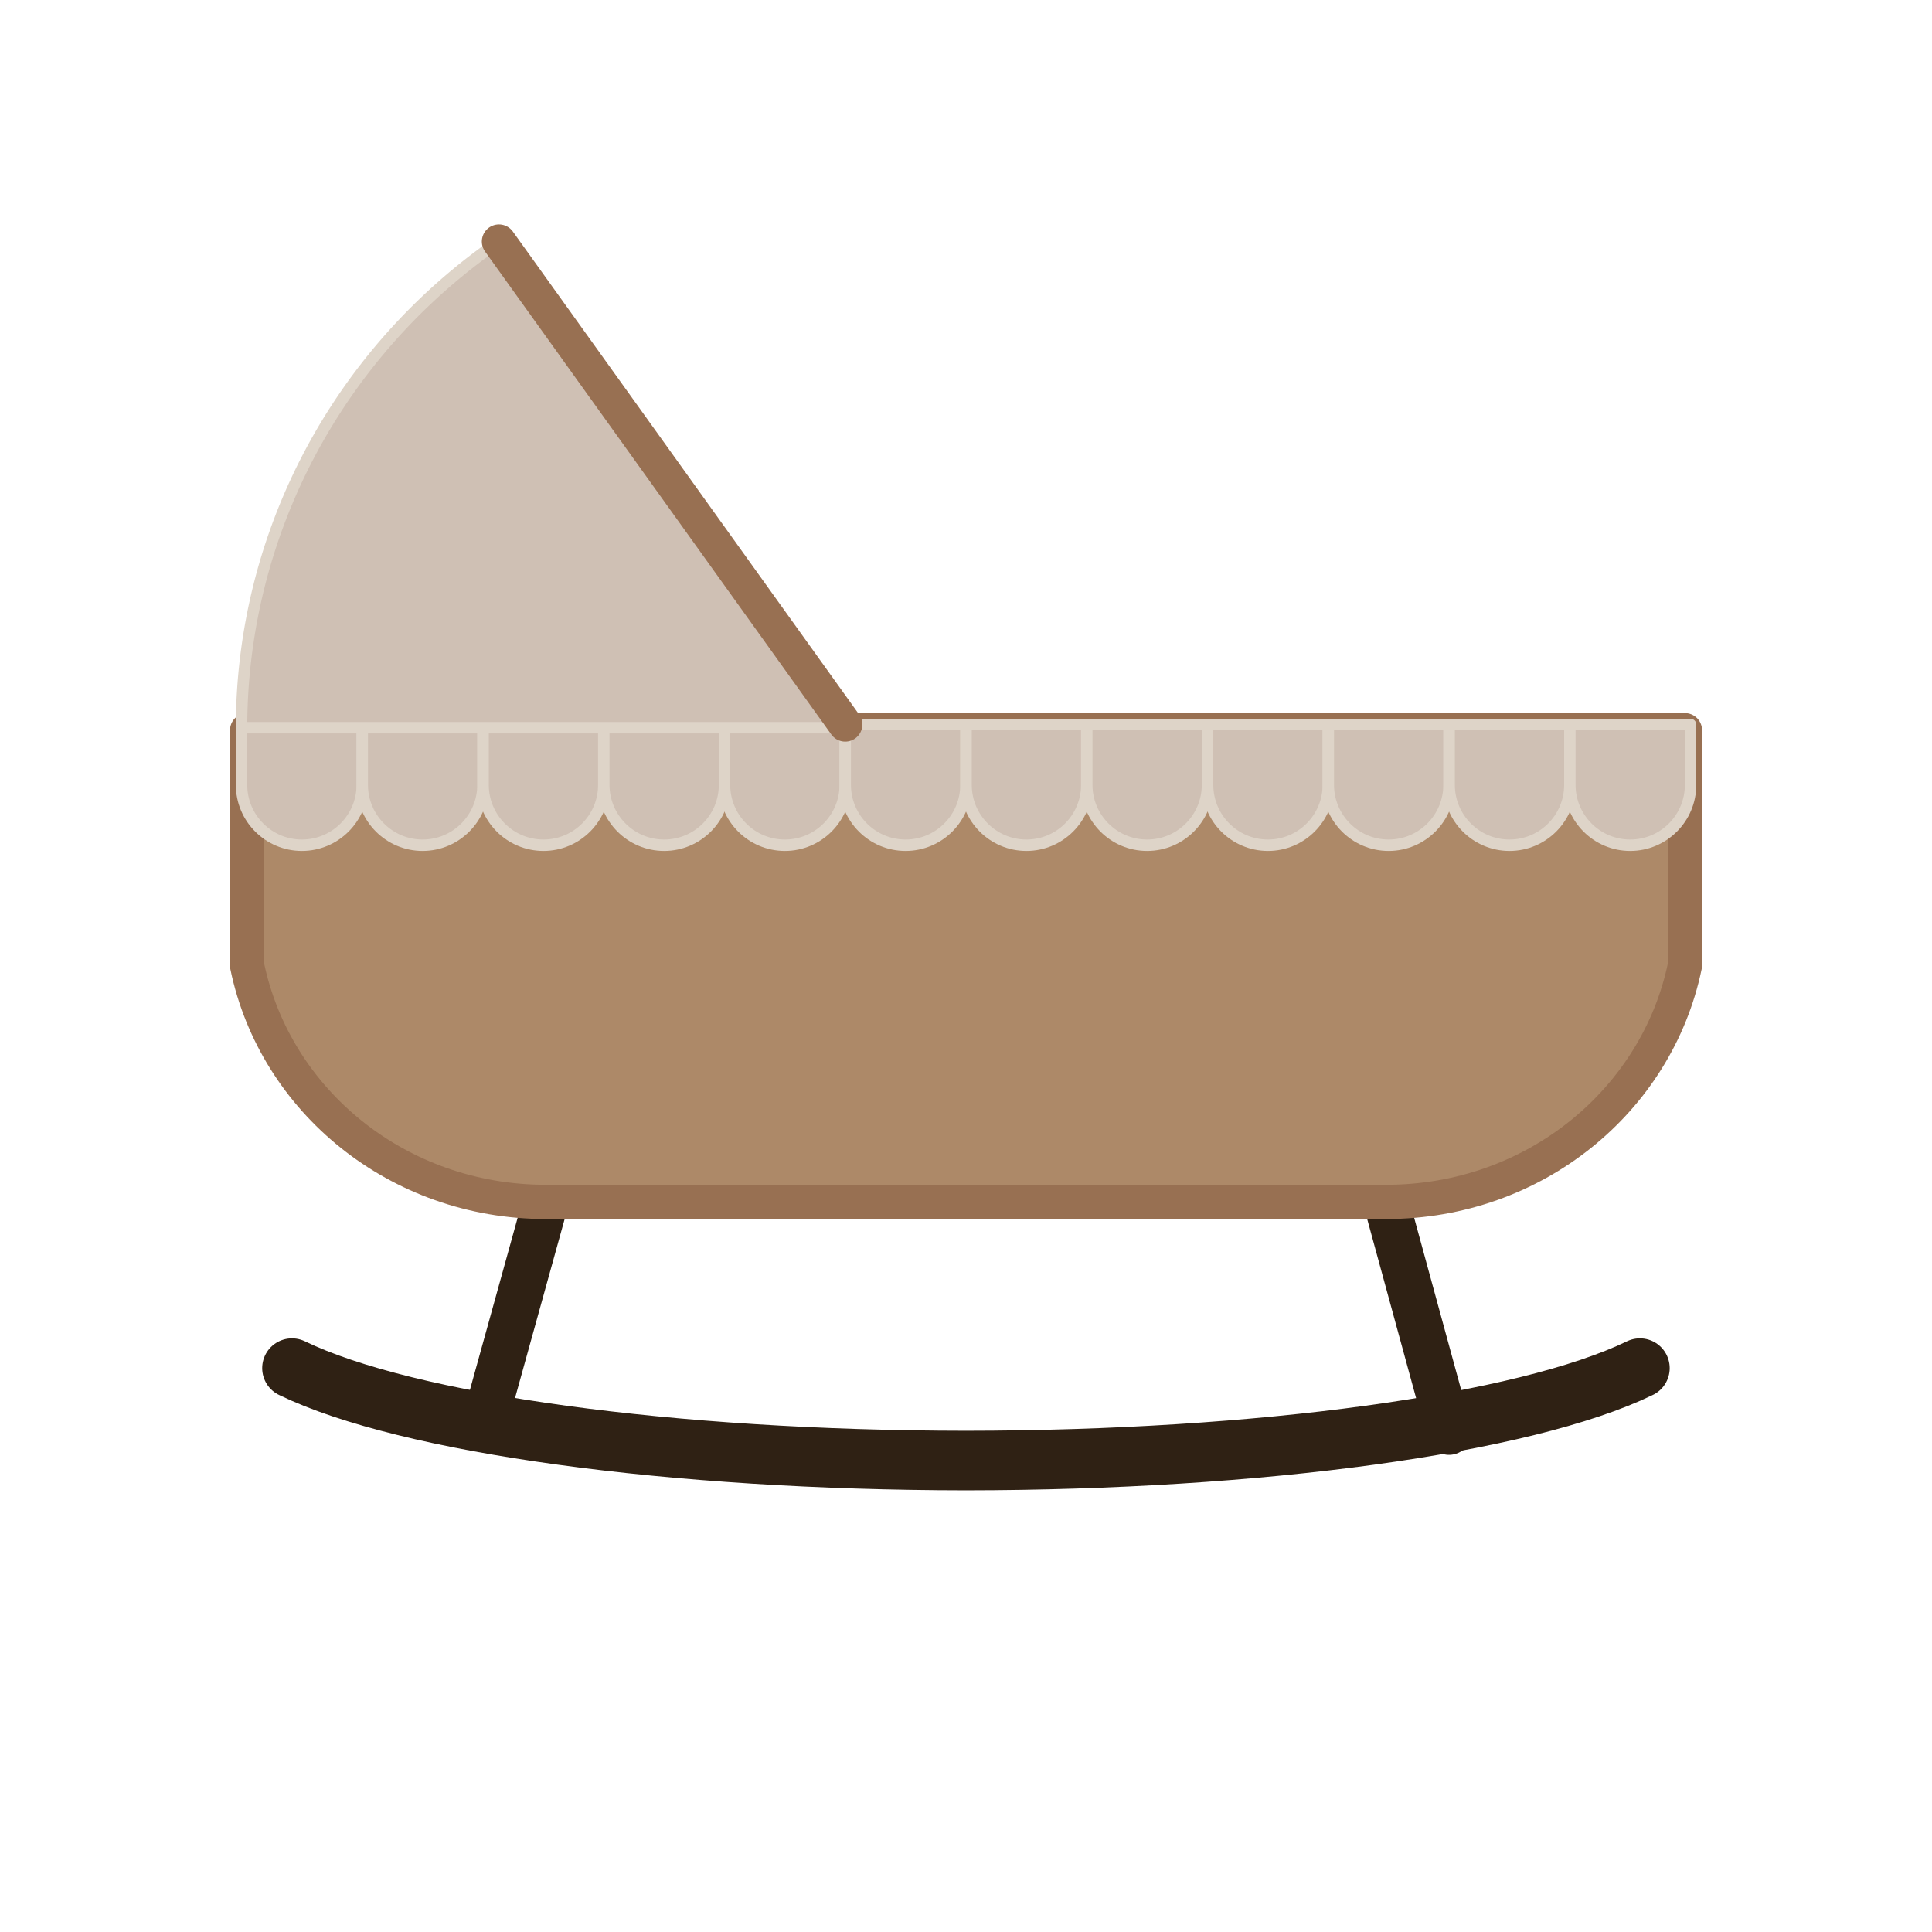 <?xml version="1.0" encoding="UTF-8" standalone="no"?>
<!-- Created with Inkscape (http://www.inkscape.org/) -->

<svg
   width="64"
   height="64"
   viewBox="0 0 16.933 16.933"
   version="1.1"
   id="svg1"
   inkscape:version="1.3.2 (091e20e, 2023-11-25, custom)"
   sodipodi:docname="Cradle.svg"
   xml:space="preserve"
   xmlns:inkscape="http://www.inkscape.org/namespaces/inkscape"
   xmlns:sodipodi="http://sodipodi.sourceforge.net/DTD/sodipodi-0.dtd"
   xmlns="http://www.w3.org/2000/svg"
   xmlns:svg="http://www.w3.org/2000/svg"><sodipodi:namedview
     id="namedview1"
     pagecolor="#505050"
     bordercolor="#eeeeee"
     borderopacity="1"
     inkscape:showpageshadow="0"
     inkscape:pageopacity="0"
     inkscape:pagecheckerboard="0"
     inkscape:deskcolor="#505050"
     inkscape:document-units="mm"
     showgrid="true"
     showguides="true"
     inkscape:zoom="5.6568543"
     inkscape:cx="43.752232"
     inkscape:cy="18.826718"
     inkscape:window-width="1920"
     inkscape:window-height="1009"
     inkscape:window-x="-8"
     inkscape:window-y="-8"
     inkscape:window-maximized="1"
     inkscape:current-layer="layer1"><inkscape:grid
       id="grid1"
       units="px"
       originx="0"
       originy="0"
       spacingx="1.058"
       spacingy="1.058"
       empcolor="#0099e5"
       empopacity="0.302"
       color="#0099e5"
       opacity="0.149"
       empspacing="5"
       dotted="false"
       gridanglex="30"
       gridanglez="30"
       visible="true"
       snapvisiblegridlinesonly="true" /></sodipodi:namedview><defs
     id="defs1" /><g
     inkscape:label="Layer 1"
     inkscape:groupmode="layer"
     id="layer1"
     style="display:inline"><path
       style="fill:#2f2114;stroke:#2f2114;stroke-width:0.4;stroke-linecap:round;stroke-linejoin:round;stroke-miterlimit:5.2;stroke-dasharray:none"
       d="M 4.233,12.518 4.783,10.534"
       id="path9" /><path
       style="fill:#2f2114;stroke:#2f2114;stroke-width:0.4;stroke-linecap:round;stroke-linejoin:round;stroke-miterlimit:5.2;stroke-dasharray:none"
       d="M 12.7,12.551 12.149,10.534"
       id="path10" /><path
       d="m 2.559,11.991 c 1.012,0.49 3.334,0.808 5.907,0.81 2.574,-0.002 4.895,-0.32 5.907,-0.81"
       style="fill:none;stroke:#2f2114;stroke-width:0.522;stroke-linecap:round;stroke-linejoin:round;stroke-miterlimit:5.2;stroke-dasharray:none"
       id="path2"
       sodipodi:nodetypes="ccc" /><path
       d="M 2.166,6.4 V 7.435 8.465 c 1.395e-4,6.722e-4 3.813e-4,0.001 5.214e-4,0.002 0.246,1.182 1.321,2.067 2.617,2.067 h 7.366 c 1.296,0 2.37,-0.885 2.617,-2.067 3.81e-4,-0.002 6.65e-4,-0.004 0.001,-0.006 V 7.438 6.4 H 14.285 2.648 Z"
       style="fill:#ad8968;stroke:#987052;stroke-width:0.3;stroke-linecap:square;stroke-linejoin:round;stroke-miterlimit:5.2;stroke-dasharray:none"
       id="path3" /><g
       id="g7"
       style="fill:#cfc0b4;stroke:#ded4c8;stroke-width:0.1;stroke-dasharray:none"><g
         id="g6"
         style="fill:#cfc0b4;stroke:#ded4c8;stroke-width:0.1;stroke-dasharray:none"><g
           id="g5"
           style="fill:#cfc0b4;stroke:#ded4c8;stroke-width:0.1;stroke-dasharray:none"><path
             d="m 2.117,6.35 v 0.529 c 0,0.292 0.237,0.529 0.529,0.529 0.292,0 0.529,-0.237 0.529,-0.529 V 6.35 Z"
             style="fill:#cfc0b4;stroke-width:0.1;stroke-linecap:square;stroke-linejoin:round;stroke-miterlimit:5.2;stroke:#ded4c8;stroke-dasharray:none"
             id="path5"
             sodipodi:nodetypes="cssscc" /><path
             d="m 3.175,6.35 v 0.529 c 0,0.292 0.237,0.529 0.529,0.529 0.292,0 0.529,-0.237 0.529,-0.529 V 6.35 Z"
             style="display:inline;fill:#cfc0b4;stroke-width:0.1;stroke-linecap:square;stroke-linejoin:round;stroke-miterlimit:5.2;stroke:#ded4c8;stroke-dasharray:none"
             id="path5-9"
             sodipodi:nodetypes="cssscc" /></g><g
           id="g5-7"
           style="display:inline;fill:#cfc0b4;stroke:#ded4c8;stroke-width:0.1;stroke-dasharray:none"
           transform="translate(2.117)"><path
             d="m 2.117,6.35 v 0.529 c 0,0.292 0.237,0.529 0.529,0.529 0.292,0 0.529,-0.237 0.529,-0.529 V 6.35 Z"
             style="fill:#cfc0b4;stroke-width:0.1;stroke-linecap:square;stroke-linejoin:round;stroke-miterlimit:5.2;stroke:#ded4c8;stroke-dasharray:none"
             id="path5-5"
             sodipodi:nodetypes="cssscc" /><path
             d="m 3.175,6.35 v 0.529 c 0,0.292 0.237,0.529 0.529,0.529 0.292,0 0.529,-0.237 0.529,-0.529 V 6.35 Z"
             style="display:inline;fill:#cfc0b4;stroke-width:0.1;stroke-linecap:square;stroke-linejoin:round;stroke-miterlimit:5.2;stroke:#ded4c8;stroke-dasharray:none"
             id="path5-9-9"
             sodipodi:nodetypes="cssscc" /></g></g><g
         id="g6-0"
         style="display:inline;fill:#cfc0b4;stroke:#ded4c8;stroke-width:0.1;stroke-dasharray:none"
         transform="translate(4.233)"><g
           id="g5-8"
           style="fill:#cfc0b4;stroke:#ded4c8;stroke-width:0.1;stroke-dasharray:none"><path
             d="m 2.117,6.35 v 0.529 c 0,0.292 0.237,0.529 0.529,0.529 0.292,0 0.529,-0.237 0.529,-0.529 V 6.35 Z"
             style="fill:#cfc0b4;stroke-width:0.1;stroke-linecap:square;stroke-linejoin:round;stroke-miterlimit:5.2;stroke:#ded4c8;stroke-dasharray:none"
             id="path5-6"
             sodipodi:nodetypes="cssscc" /><path
             d="m 3.175,6.35 v 0.529 c 0,0.292 0.237,0.529 0.529,0.529 0.292,0 0.529,-0.237 0.529,-0.529 V 6.35 Z"
             style="display:inline;fill:#cfc0b4;stroke-width:0.1;stroke-linecap:square;stroke-linejoin:round;stroke-miterlimit:5.2;stroke:#ded4c8;stroke-dasharray:none"
             id="path5-9-3"
             sodipodi:nodetypes="cssscc" /></g><g
           id="g5-7-4"
           style="display:inline;fill:#cfc0b4;stroke:#ded4c8;stroke-width:0.1;stroke-dasharray:none"
           transform="translate(2.117)"><path
             d="m 2.117,6.35 v 0.529 c 0,0.292 0.237,0.529 0.529,0.529 0.292,0 0.529,-0.237 0.529,-0.529 V 6.35 Z"
             style="fill:#cfc0b4;stroke-width:0.1;stroke-linecap:square;stroke-linejoin:round;stroke-miterlimit:5.2;stroke:#ded4c8;stroke-dasharray:none"
             id="path5-5-7"
             sodipodi:nodetypes="cssscc" /><path
             d="m 3.175,6.35 v 0.529 c 0,0.292 0.237,0.529 0.529,0.529 0.292,0 0.529,-0.237 0.529,-0.529 V 6.35 Z"
             style="display:inline;fill:#cfc0b4;stroke-width:0.1;stroke-linecap:square;stroke-linejoin:round;stroke-miterlimit:5.2;stroke:#ded4c8;stroke-dasharray:none"
             id="path5-9-9-3"
             sodipodi:nodetypes="cssscc" /></g></g><g
         id="g6-7"
         style="display:inline;fill:#cfc0b4;stroke:#ded4c8;stroke-width:0.1;stroke-dasharray:none"
         transform="translate(8.467)"><g
           id="g5-4"
           style="fill:#cfc0b4;stroke:#ded4c8;stroke-width:0.1;stroke-dasharray:none"><path
             d="m 2.117,6.35 v 0.529 c 0,0.292 0.237,0.529 0.529,0.529 0.292,0 0.529,-0.237 0.529,-0.529 V 6.35 Z"
             style="fill:#cfc0b4;stroke-width:0.1;stroke-linecap:square;stroke-linejoin:round;stroke-miterlimit:5.2;stroke:#ded4c8;stroke-dasharray:none"
             id="path5-7"
             sodipodi:nodetypes="cssscc" /><path
             d="m 3.175,6.35 v 0.529 c 0,0.292 0.237,0.529 0.529,0.529 0.292,0 0.529,-0.237 0.529,-0.529 V 6.35 Z"
             style="display:inline;fill:#cfc0b4;stroke-width:0.1;stroke-linecap:square;stroke-linejoin:round;stroke-miterlimit:5.2;stroke:#ded4c8;stroke-dasharray:none"
             id="path5-9-6"
             sodipodi:nodetypes="cssscc" /></g><g
           id="g5-7-1"
           style="display:inline;fill:#cfc0b4;stroke:#ded4c8;stroke-width:0.1;stroke-dasharray:none"
           transform="translate(2.117)"><path
             d="m 2.117,6.35 v 0.529 c 0,0.292 0.237,0.529 0.529,0.529 0.292,0 0.529,-0.237 0.529,-0.529 V 6.35 Z"
             style="fill:#cfc0b4;stroke-width:0.1;stroke-linecap:square;stroke-linejoin:round;stroke-miterlimit:5.2;stroke:#ded4c8;stroke-dasharray:none"
             id="path5-5-0"
             sodipodi:nodetypes="cssscc" /><path
             d="m 3.175,6.35 v 0.529 c 0,0.292 0.237,0.529 0.529,0.529 0.292,0 0.529,-0.237 0.529,-0.529 V 6.35 Z"
             style="display:inline;fill:#cfc0b4;stroke-width:0.1;stroke-linecap:square;stroke-linejoin:round;stroke-miterlimit:5.2;stroke:#ded4c8;stroke-dasharray:none"
             id="path5-9-9-1"
             sodipodi:nodetypes="cssscc" /></g></g></g><path
       style="fill:#cfc0b4;stroke:#ded4c8;stroke-width:0.1;stroke-linecap:square;stroke-linejoin:round;stroke-miterlimit:5.2;stroke-dasharray:none"
       id="path7"
       sodipodi:type="arc"
       sodipodi:cx="7.4083333"
       sodipodi:cy="6.37849"
       sodipodi:rx="5.2916665"
       sodipodi:ry="5.2027254"
       sodipodi:start="3.1415927"
       sodipodi:end="4.1015237"
       sodipodi:arc-type="slice"
       d="M 2.117,6.378 A 5.292,5.203 0 0 1 4.373,2.117 L 7.408,6.378 Z" /><path
       style="fill:#987052;stroke:#987052;stroke-width:0.3;stroke-linecap:round;stroke-linejoin:round;stroke-miterlimit:5.2;stroke-dasharray:none"
       d="M 7.408,6.35 4.373,2.117"
       id="path8" /></g></svg>

